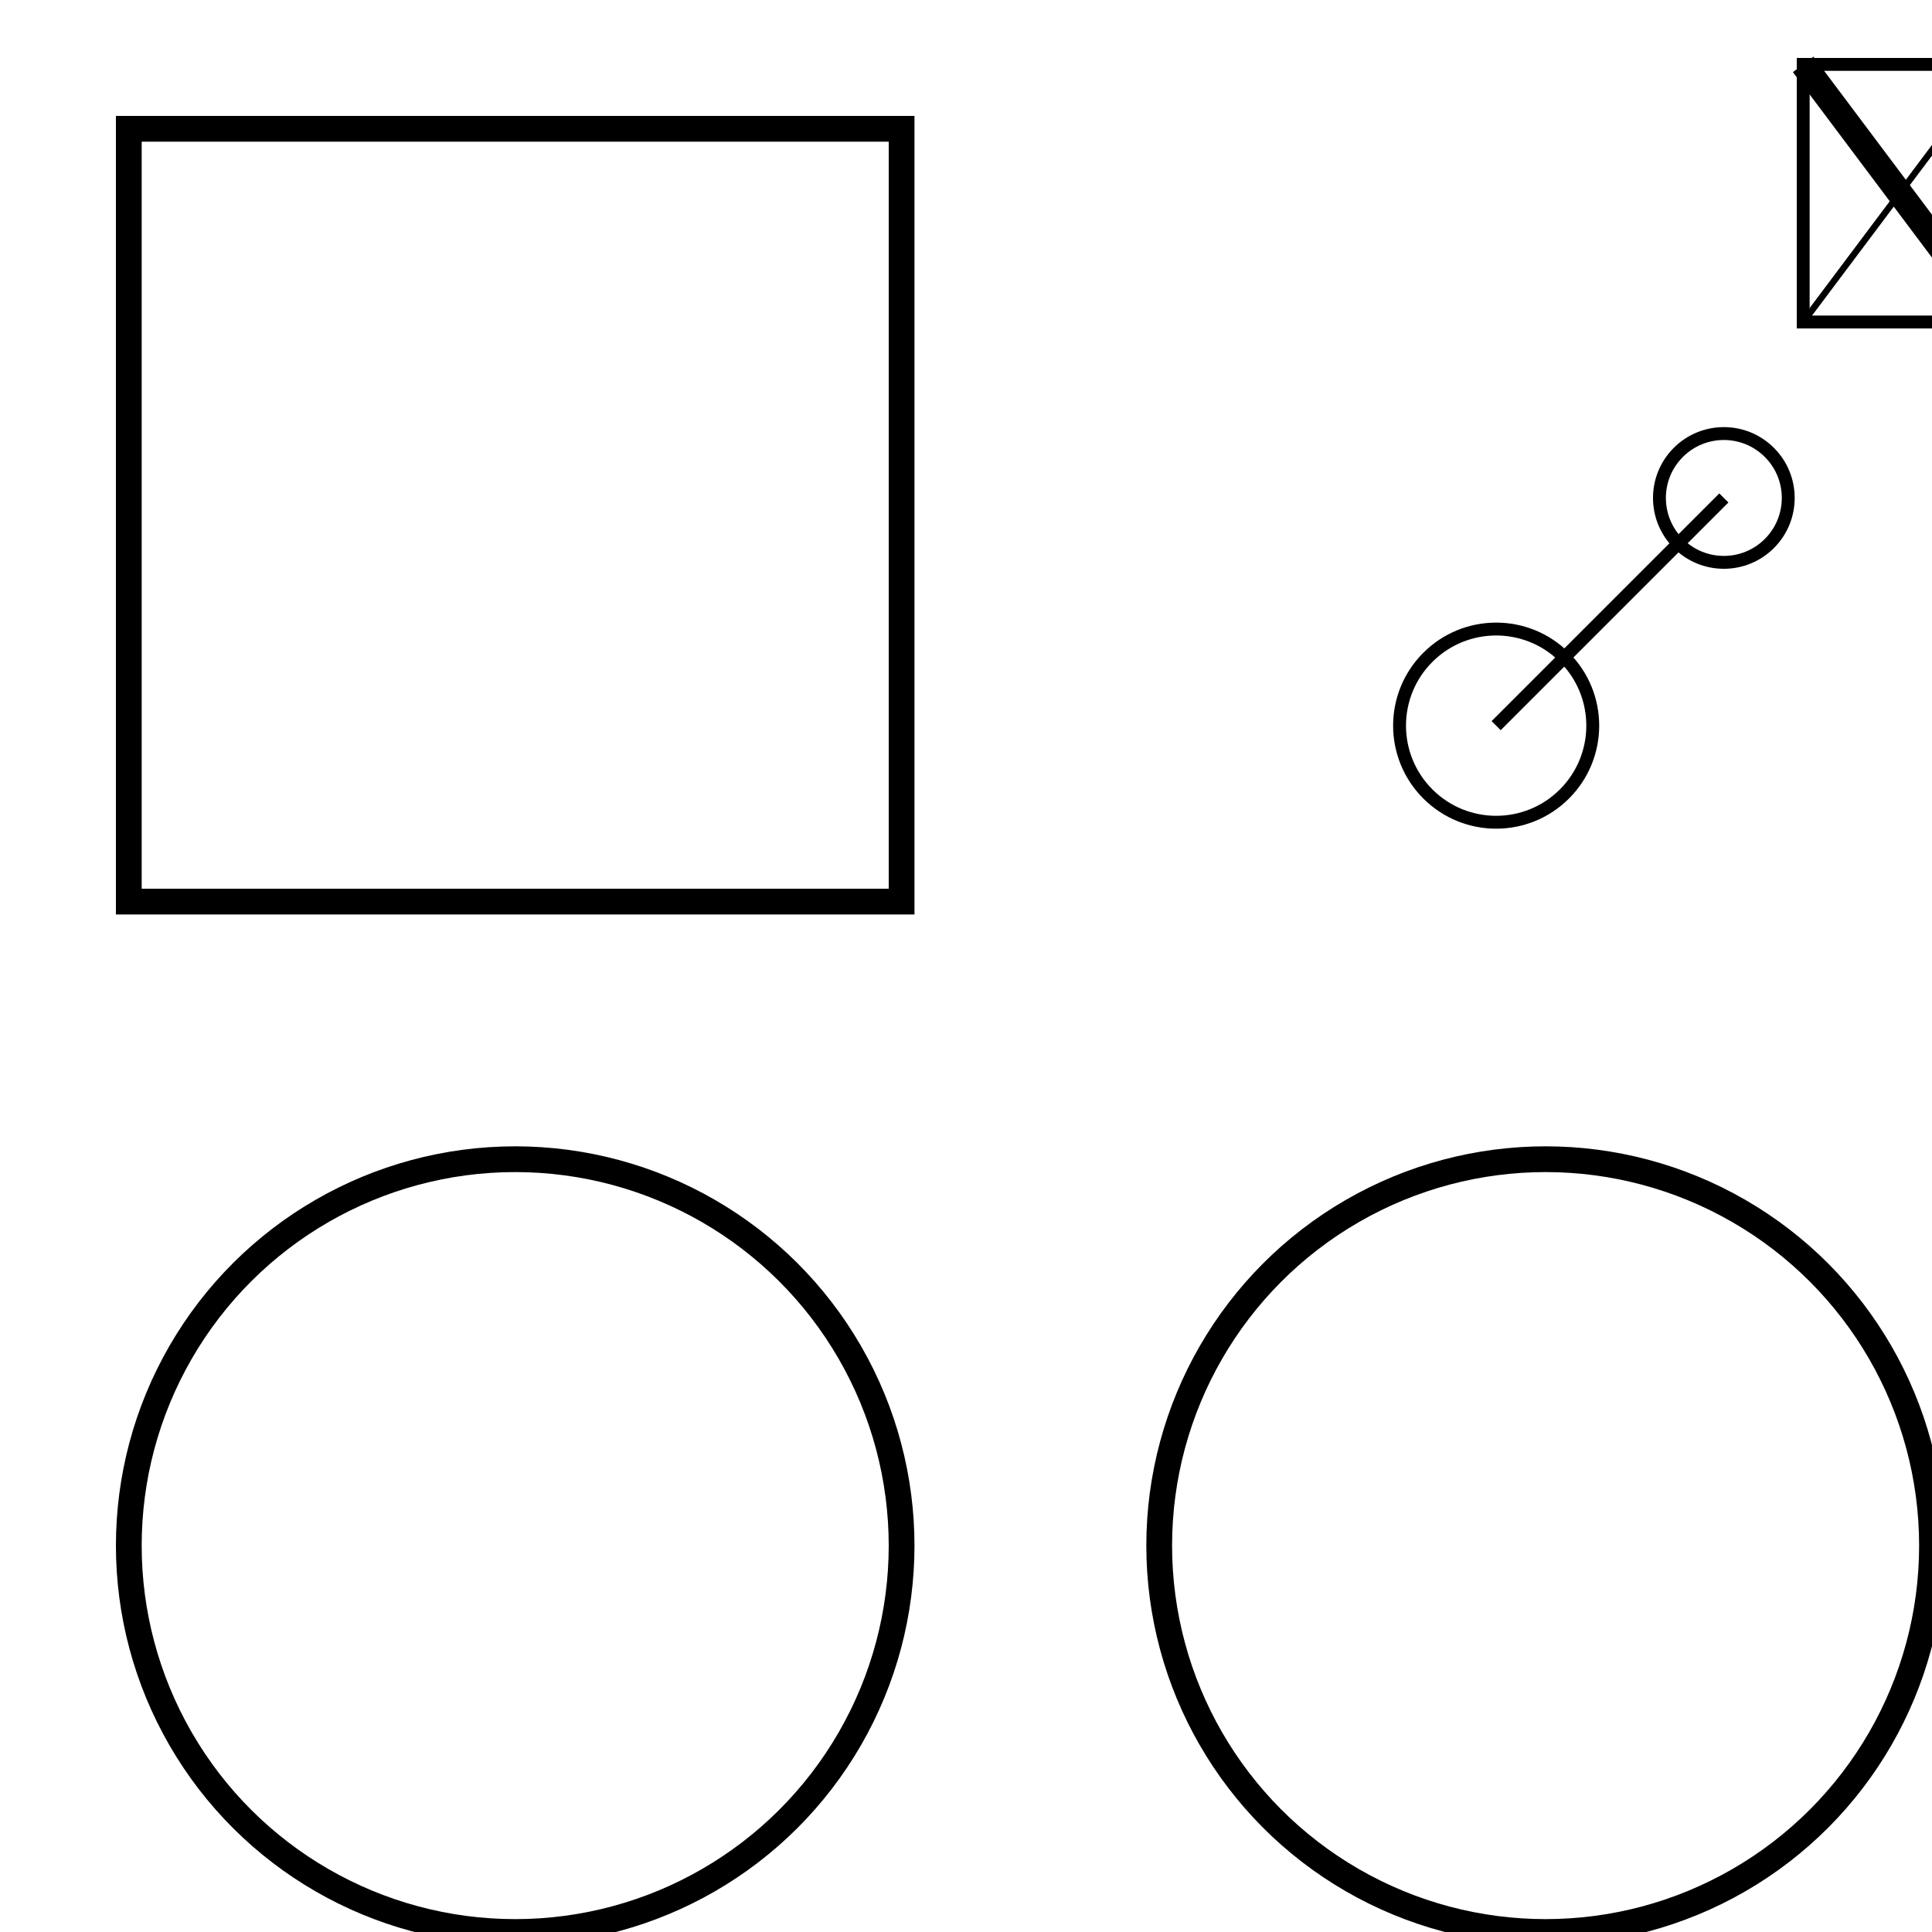 <svg xmlns='http://www.w3.org/2000/svg' width='150' height='150'>
	<g transform='rotate(-180, 80, 80)'>
		<g transform='rotate(90, 80, 80)'>
			<g transform='rotate(180, 80, 80)'>
				<g transform='translate(0, 0) scale(0.25)'>
					<g transform='translate(0, 0) scale(2)'>
						<g transform='translate(20, 20)'>
							<g transform='rotate(45, 75, 50)'>
								<circle cx='50' cy='50' fill='none' r='10' stroke='#000000' stroke-width='2'/>
								<line fill='#000000' stroke='#000000' stroke-width='2' x1='50' x2='100' y1='50' y2='50'/>
								<circle cx='100' cy='50' fill='none' r='15' stroke='#000000' stroke-width='2'/>
							</g>
						</g>
						<rect fill='none' height='30' stroke='#000000' stroke-width='2' width='40' x='10' y='10'/>
					</g>
					<line fill='#000000' stroke='#000000' stroke-width='2' x1='20' x2='100' y1='20' y2='80'/>
				</g>
				<line fill='#000000' stroke='#000000' stroke-width='2' x1='5' x2='25' y1='20' y2='5'/>
			</g>
			<circle cx='40' cy='40' fill='none' r='30' stroke='#000000' stroke-width='2'/>
		</g>
		<circle cx='40' cy='40' fill='none' r='30' stroke='#000000' stroke-width='2'/>
	</g>
	<rect fill='none' height='60' stroke='#000000' stroke-width='2' width='60' x='10' y='10'/>
</svg>